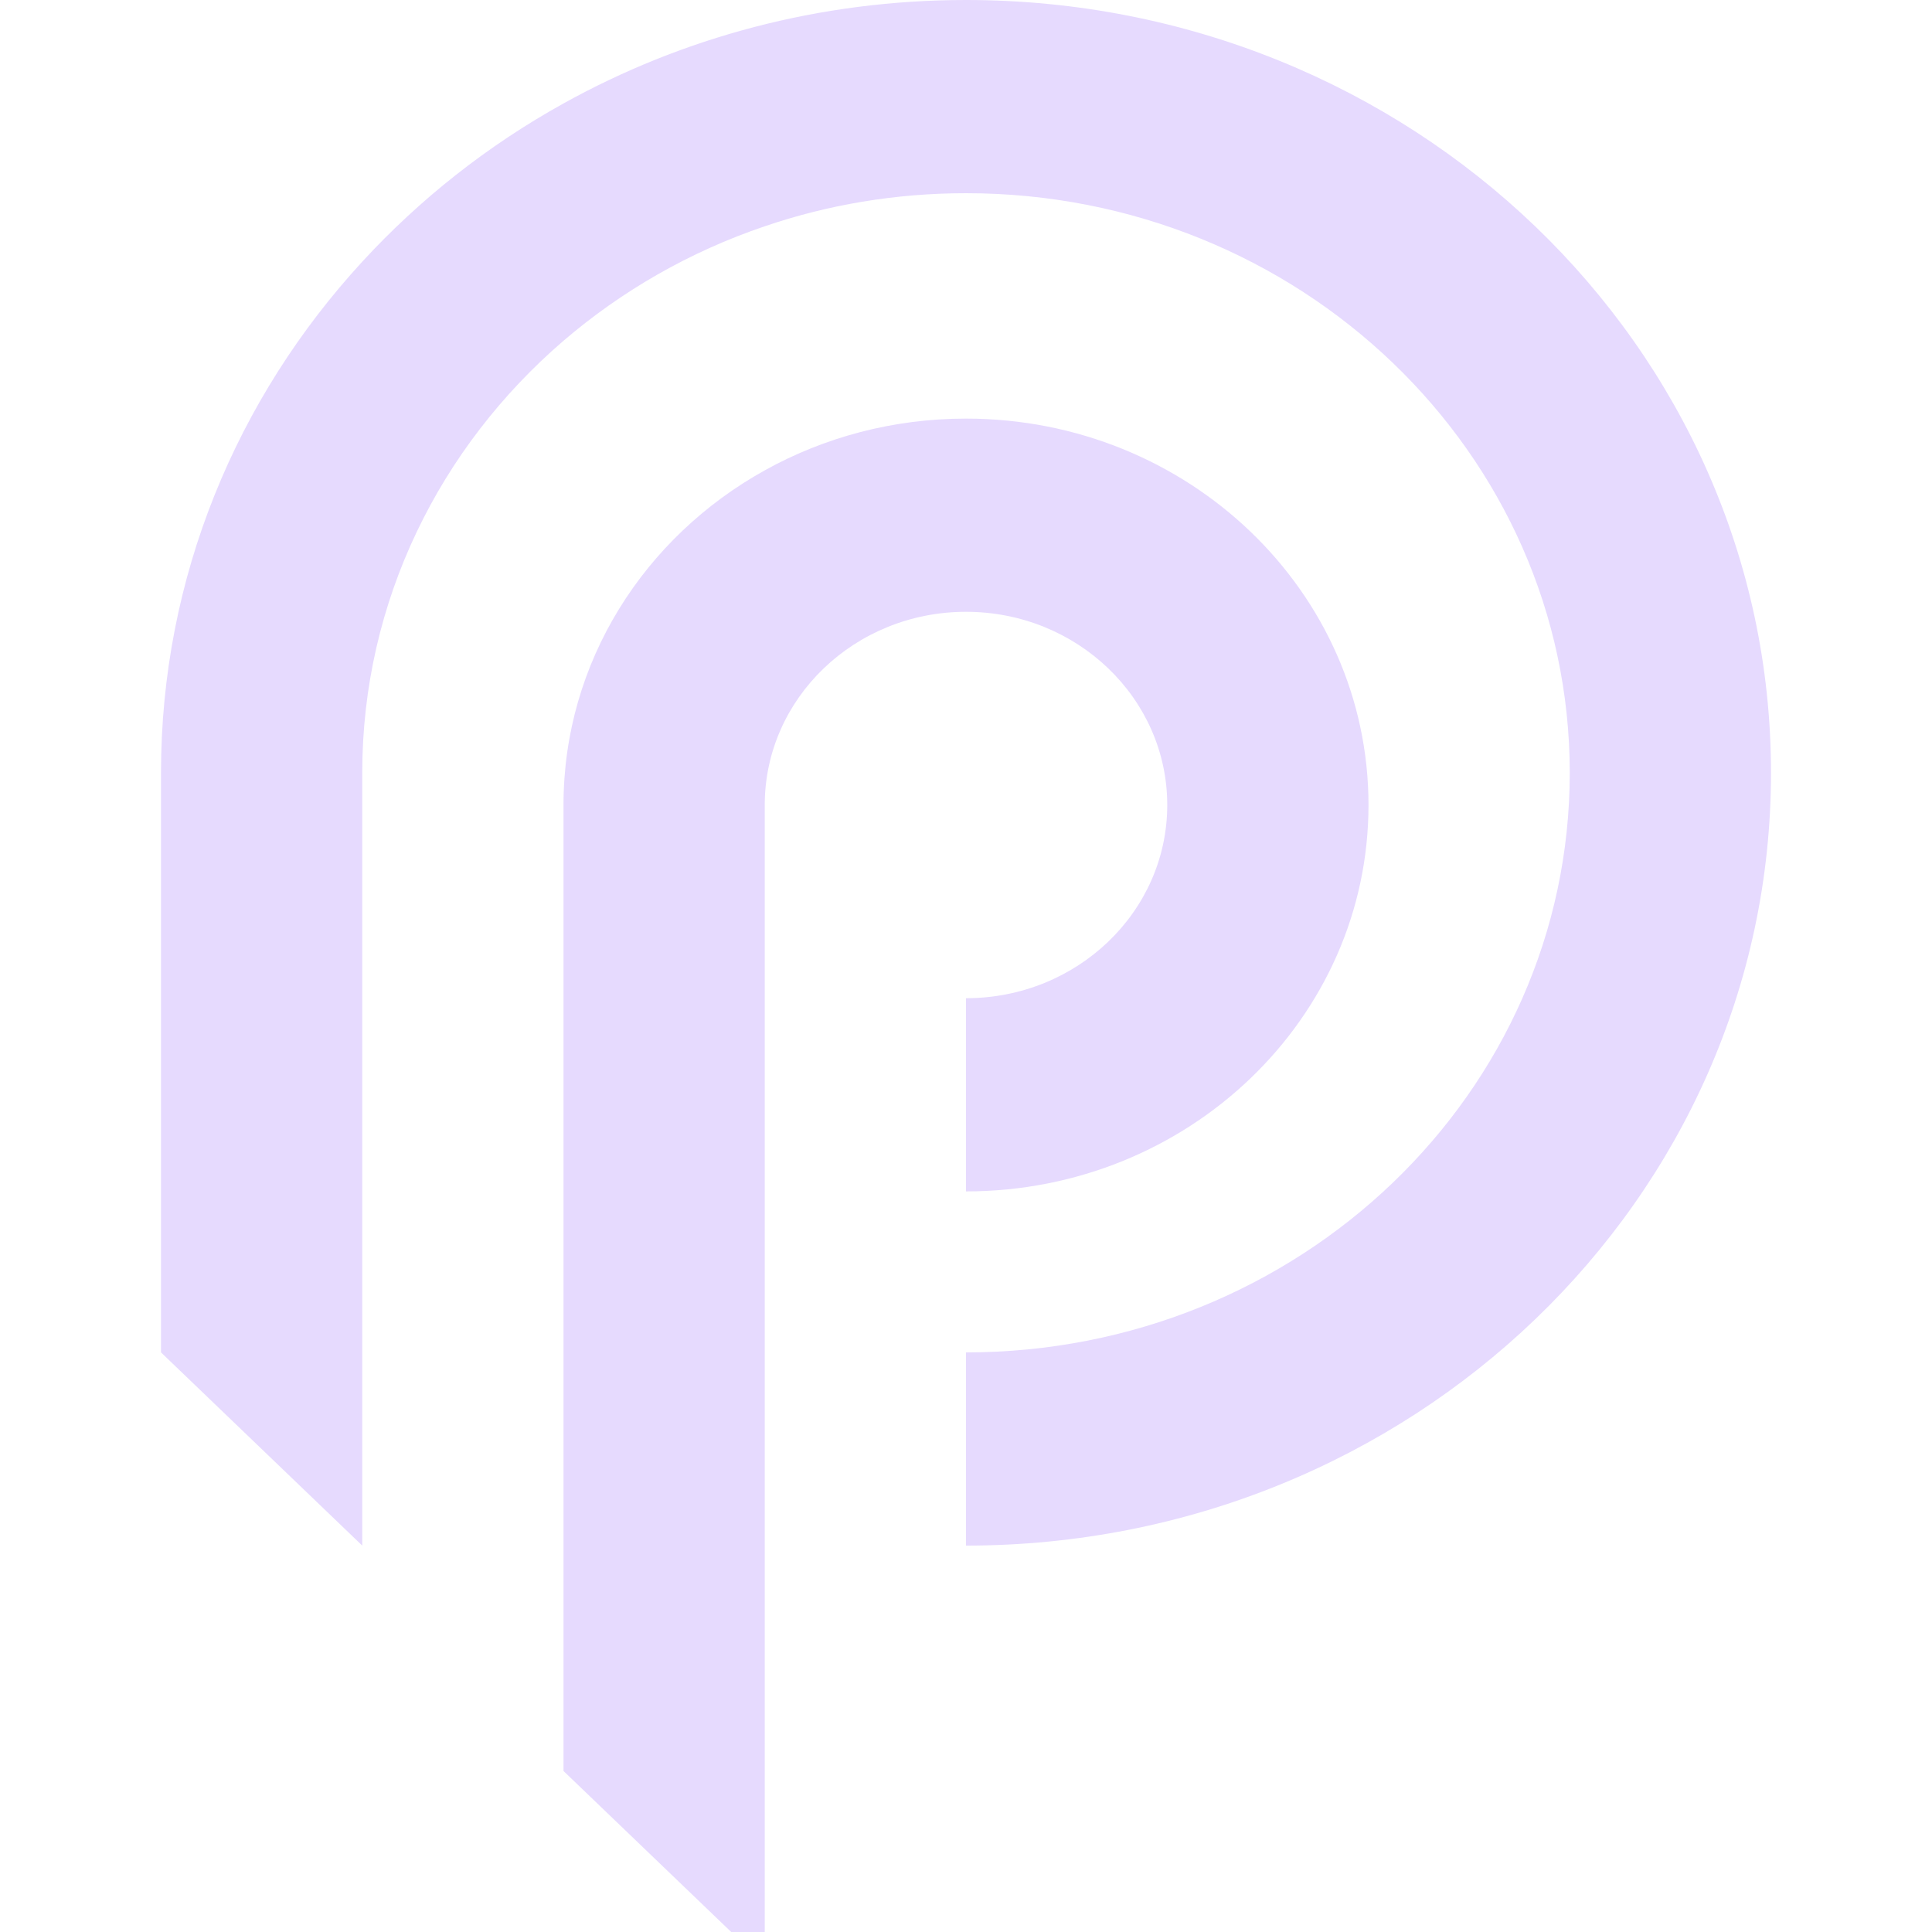 <svg width="14" height="14" viewBox="0 0 24 24" fill="none" xmlns="http://www.w3.org/2000/svg"><g clip-path="url(#clip0_8_14)"><path d="M14.5 10C14.5 11.326 13.38 12.4 12 12.4V14.8C14.761 14.8 17 12.651 17 10C17 7.349 14.761 5.2 12 5.2C11.09 5.2 10.235 5.434 9.5 5.843C8.005 6.672 7 8.223 7 10V22L9.248 24.158L9.5 24.4V10C9.5 8.675 10.619 7.6 12 7.6C13.38 7.6 14.5 8.675 14.5 10Z" fill="#E6DAFE"/><path d="M12 0C10.178 0 8.471 0.468 7 1.285C6.058 1.807 5.215 2.473 4.5 3.251C2.944 4.943 2 7.166 2 9.6V16.8L4.5 19.2V9.6C4.5 7.468 5.466 5.552 7 4.233C7.721 3.615 8.568 3.126 9.5 2.811C10.281 2.544 11.124 2.4 12 2.4C16.142 2.4 19.5 5.624 19.5 9.6C19.5 13.576 16.142 16.8 12 16.8V19.2C17.523 19.2 22 14.902 22 9.6C22 4.299 17.523 0 12 0Z" fill="#E6DAFE"/></g><defs><clipPath id="clip0_8_14"><rect width="20" height="24" fill="white" transform="translate(2)"/></clipPath></defs></svg>